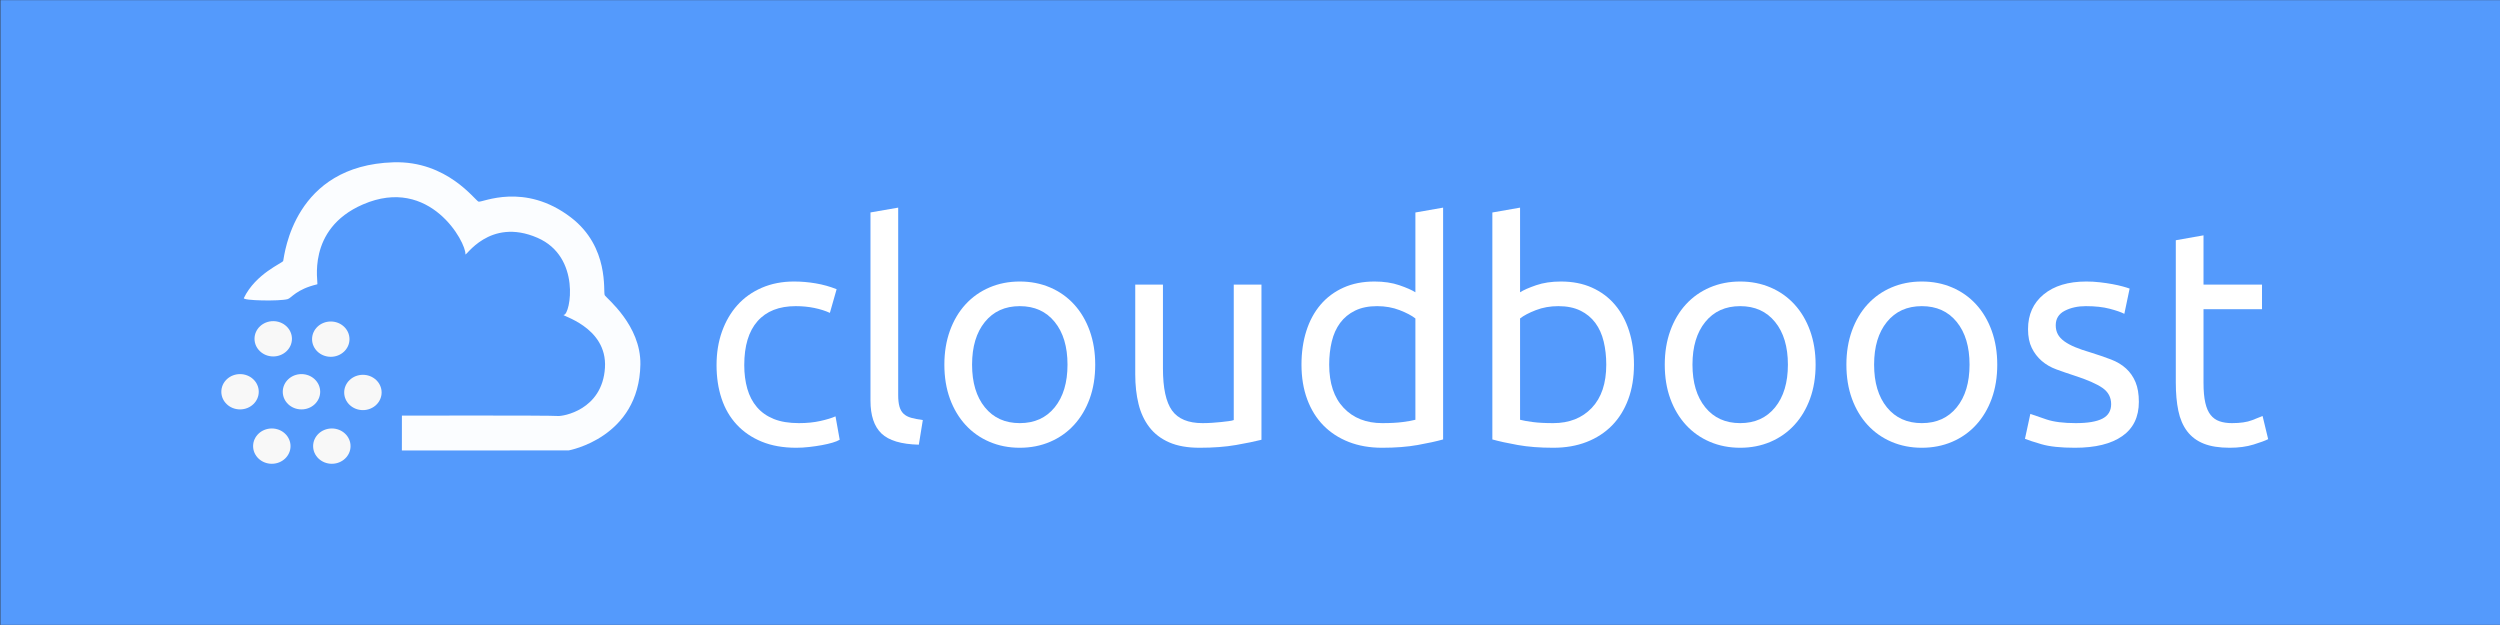 ﻿<?xml version="1.0" encoding="utf-8"?>
<!DOCTYPE svg PUBLIC "-//W3C//DTD SVG 1.1//EN" "http://www.w3.org/Graphics/SVG/1.1/DTD/svg11.dtd">
<svg xmlns="http://www.w3.org/2000/svg" xmlns:xlink="http://www.w3.org/1999/xlink" version="1.1" baseProfile="full" width="2360.38" height="590" viewBox="0 0 2360.38 590.00" enable-background="new 0 0 2360.38 590.00" xml:space="preserve">
	<rect x="0" y="0" width="2360.38" height="590.00" fill="#333333" stroke="none"/>
	<g>
		<rect x="0.384" y="0.125" fill="#549AFC" fill-opacity="1" stroke-width="0.2" stroke-linejoin="round" width="2360" height="589.875"/>
		<ellipse fill="#F8F8F8" fill-opacity="1" stroke-width="0.2" stroke-linejoin="round" cx="312.304" cy="320.211" rx="17.667" ry="16.667"/>
		<ellipse fill="#F8F8F8" fill-opacity="1" stroke-width="0.2" stroke-linejoin="round" cx="257.97" cy="319.877" rx="17.667" ry="16.667"/>
		<ellipse fill="#F8F8F8" fill-opacity="1" stroke-width="0.2" stroke-linejoin="round" cx="284.637" cy="369.877" rx="17.667" ry="16.667"/>
		<ellipse fill="#F8F8F8" fill-opacity="1" stroke-width="0.2" stroke-linejoin="round" cx="342.637" cy="370.544" rx="17.667" ry="16.667"/>
		<ellipse fill="#F8F8F8" fill-opacity="1" stroke-width="0.2" stroke-linejoin="round" cx="226.637" cy="369.877" rx="17.667" ry="16.667"/>
		<ellipse fill="#F8F8F8" fill-opacity="1" stroke-width="0.2" stroke-linejoin="round" cx="256.637" cy="421.211" rx="17.667" ry="16.667"/>
		<ellipse fill="#F8F8F8" fill-opacity="1" stroke-width="0.2" stroke-linejoin="round" cx="313.304" cy="421.211" rx="17.667" ry="16.667"/>
		<path fill="#FFFFFF" fill-opacity="0.976" stroke-width="0.2" stroke-linejoin="round" d="M 379.462,392.402L 379.43,425.31L 536.9,425.258C 536.9,425.258 603.465,413.384 604.617,344.143C 605.234,307.092 572.617,281.685 570.95,278.685C 569.284,275.685 575.705,233.316 538.962,205.235C 495.128,171.735 455.2,191.393 451.867,190.393C 448.534,189.393 422.337,151.652 371.462,153.235C 277.435,156.161 268.753,239.86 267.378,246.36C 266.974,248.274 241.392,258.248 230.234,281.425C 229.042,283.899 263.849,284.53 271.567,282.425C 275.234,281.425 279.509,273.166 299.567,268.425C 300.899,268.11 288.42,216.506 342.67,193.006C 406.198,165.487 440.187,229.272 439.42,240.006C 439.17,243.506 461.802,204.726 507.42,224.506C 548.911,242.496 538.411,296.912 532.42,297.256C 527.208,297.555 573.636,307.804 571.17,347.256C 568.67,387.256 531.17,393.256 526.567,392.758C 520.519,392.105 379.795,392.402 379.462,392.402 Z "/>
		<g>
			<path fill="#FFFFFF" fill-opacity="1" stroke-linejoin="round" d="M 751.788,422.752C 739.404,422.752 728.534,420.83 719.179,416.984C 709.823,413.139 701.951,407.765 695.562,400.861C 689.173,393.958 684.405,385.753 681.256,376.246C 678.107,366.738 676.532,356.232 676.532,344.726C 676.532,333.191 678.243,322.624 681.664,313.026C 685.086,303.427 689.93,295.124 696.198,288.115C 702.465,281.105 710.156,275.632 719.269,271.696C 728.383,267.76 738.511,265.792 749.653,265.792C 756.496,265.792 763.346,266.375 770.204,267.541C 777.062,268.706 783.625,270.546 789.892,273.059L 783.534,295.404C 779.325,293.466 774.458,291.922 768.933,290.771C 763.407,289.621 757.525,289.046 751.288,289.046C 735.574,289.046 723.546,293.784 715.205,303.261C 706.863,312.738 702.692,326.56 702.692,344.726C 702.692,352.841 703.654,360.274 705.576,367.026C 707.499,373.778 710.534,379.576 714.682,384.421C 718.83,389.265 724.137,392.989 730.601,395.593C 737.065,398.197 744.96,399.499 754.286,399.499C 761.764,399.499 768.539,398.818 774.61,397.455C 780.68,396.093 785.426,394.639 788.848,393.095L 792.799,415.168C 791.225,416.137 788.961,417.06 786.009,417.938C 783.057,418.816 779.711,419.596 775.972,420.277C 772.233,420.958 768.251,421.541 764.028,422.026C 759.804,422.51 755.724,422.752 751.788,422.752 Z "/>
			<path fill="#FFFFFF" fill-opacity="1" stroke-linejoin="round" d="M 867.509,419.845C 850.948,419.452 839.2,415.94 832.266,409.309C 825.333,402.678 821.866,392.338 821.866,378.289L 821.866,200.574L 848.026,196.032L 848.026,373.066C 848.026,377.426 848.427,381.022 849.229,383.853C 850.032,386.684 851.326,388.947 853.112,390.643C 854.899,392.338 857.283,393.61 860.265,394.458C 863.248,395.305 866.919,396.017 871.279,396.592L 867.509,419.845 Z "/>
			<path fill="#FFFFFF" fill-opacity="1" stroke-linejoin="round" d="M 1034.05,344.272C 1034.05,356.141 1032.3,366.867 1028.81,376.45C 1025.31,386.033 1020.4,394.276 1014.07,401.179C 1007.74,408.083 1000.2,413.404 991.451,417.143C 982.701,420.883 973.164,422.752 962.839,422.752C 952.514,422.752 942.977,420.883 934.227,417.143C 925.476,413.404 917.937,408.083 911.609,401.179C 905.281,394.276 900.368,386.033 896.871,376.45C 893.374,366.867 891.626,356.141 891.626,344.272C 891.626,332.585 893.374,321.904 896.871,312.231C 900.368,302.557 905.281,294.268 911.609,287.365C 917.937,280.462 925.476,275.14 934.227,271.401C 942.977,267.662 952.514,265.792 962.839,265.792C 973.164,265.792 982.701,267.662 991.451,271.401C 1000.2,275.14 1007.74,280.462 1014.07,287.365C 1020.4,294.268 1025.31,302.557 1028.81,312.231C 1032.3,321.904 1034.05,332.585 1034.05,344.272 Z M 1007.89,344.272C 1007.89,327.317 1003.86,313.873 995.789,303.942C 987.72,294.011 976.737,289.046 962.839,289.046C 948.942,289.046 937.958,294.011 929.889,303.942C 921.82,313.873 917.786,327.317 917.786,344.272C 917.786,361.228 921.82,374.671 929.889,384.602C 937.958,394.533 948.942,399.499 962.839,399.499C 976.737,399.499 987.72,394.533 995.789,384.602C 1003.86,374.671 1007.89,361.228 1007.89,344.272 Z "/>
			<path fill="#FFFFFF" fill-opacity="1" stroke-linejoin="round" d="M 1191.01,415.213C 1184.96,416.757 1176.96,418.4 1167.03,420.141C 1157.1,421.882 1145.61,422.752 1132.56,422.752C 1121.21,422.752 1111.65,421.057 1103.9,417.665C 1096.15,414.274 1089.91,409.491 1085.17,403.314C 1080.43,397.137 1077.02,389.84 1074.95,381.423C 1072.88,373.006 1071.84,363.665 1071.84,353.401L 1071.84,268.699L 1098,268.699L 1098,347.951C 1098,366.39 1100.85,379.591 1106.56,387.554C 1112.27,395.517 1121.89,399.499 1135.42,399.499C 1138.27,399.499 1141.22,399.4 1144.28,399.204C 1147.34,399.007 1150.2,398.765 1152.86,398.477C 1155.53,398.189 1157.96,397.902 1160.15,397.614C 1162.35,397.326 1163.91,396.986 1164.85,396.592L 1164.85,268.699L 1191.01,268.699L 1191.01,415.213 Z "/>
			<path fill="#FFFFFF" fill-opacity="1" stroke-linejoin="round" d="M 1336.35,300.672C 1332.89,297.947 1327.93,295.328 1321.45,292.815C 1314.97,290.302 1307.88,289.046 1300.19,289.046C 1292.11,289.046 1285.18,290.453 1279.42,293.269C 1273.65,296.085 1268.94,299.961 1265.29,304.896C 1261.64,309.831 1259.01,315.69 1257.39,322.472C 1255.77,329.254 1254.96,336.521 1254.96,344.272C 1254.96,361.894 1259.52,375.504 1268.63,385.102C 1277.74,394.7 1289.88,399.499 1305.05,399.499C 1312.74,399.499 1319.17,399.158 1324.33,398.477C 1329.5,397.796 1333.5,397.077 1336.35,396.32L 1336.35,300.672 Z M 1336.35,200.619L 1362.51,196.032L 1362.51,414.895C 1356.27,416.651 1348.29,418.4 1338.57,420.141C 1328.85,421.882 1317.66,422.752 1305.01,422.752C 1293.32,422.752 1282.81,420.928 1273.47,417.279C 1264.13,413.631 1256.15,408.438 1249.53,401.702C 1242.92,394.965 1237.81,386.737 1234.2,377.018C 1230.6,367.298 1228.8,356.383 1228.8,344.272C 1228.8,332.736 1230.32,322.162 1233.36,312.549C 1236.41,302.935 1240.87,294.662 1246.76,287.728C 1252.65,280.795 1259.87,275.405 1268.43,271.56C 1276.98,267.715 1286.75,265.792 1297.74,265.792C 1306.58,265.792 1314.39,266.958 1321.18,269.289C 1327.96,271.621 1333.02,273.846 1336.35,275.966L 1336.35,200.619 Z "/>
			<path fill="#FFFFFF" fill-opacity="1" stroke-linejoin="round" d="M 1435.17,275.966C 1438.5,273.846 1443.56,271.621 1450.34,269.289C 1457.12,266.958 1464.94,265.792 1473.78,265.792C 1484.77,265.792 1494.54,267.715 1503.09,271.56C 1511.65,275.405 1518.87,280.795 1524.76,287.728C 1530.65,294.662 1535.11,302.935 1538.15,312.549C 1541.2,322.162 1542.72,332.736 1542.72,344.272C 1542.72,356.383 1540.92,367.298 1537.31,377.018C 1533.71,386.737 1528.6,394.965 1521.99,401.702C 1515.37,408.438 1507.39,413.631 1498.05,417.279C 1488.71,420.928 1478.2,422.752 1466.51,422.752C 1453.85,422.752 1442.67,421.882 1432.95,420.141C 1423.23,418.4 1415.25,416.651 1409.01,414.895L 1409.01,200.619L 1435.17,196.032L 1435.17,275.966 Z M 1435.17,396.32C 1438.02,397.077 1442.02,397.796 1447.18,398.477C 1452.35,399.158 1458.77,399.499 1466.46,399.499C 1481.63,399.499 1493.77,394.7 1502.89,385.102C 1512,375.504 1516.56,361.894 1516.56,344.272C 1516.56,336.521 1515.75,329.254 1514.13,322.472C 1512.51,315.69 1509.88,309.831 1506.23,304.896C 1502.58,299.961 1497.87,296.085 1492.1,293.269C 1486.33,290.453 1479.41,289.046 1471.32,289.046C 1463.63,289.046 1456.55,290.302 1450.07,292.815C 1443.59,295.328 1438.62,297.947 1435.17,300.672L 1435.17,396.32 Z "/>
			<path fill="#FFFFFF" fill-opacity="1" stroke-linejoin="round" d="M 1714.21,344.272C 1714.21,356.141 1712.46,366.867 1708.97,376.45C 1705.47,386.033 1700.56,394.276 1694.23,401.179C 1687.9,408.083 1680.36,413.404 1671.61,417.143C 1662.86,420.883 1653.32,422.752 1643,422.752C 1632.67,422.752 1623.14,420.883 1614.39,417.143C 1605.64,413.404 1598.1,408.083 1591.77,401.179C 1585.44,394.276 1580.53,386.033 1577.03,376.45C 1573.53,366.867 1571.79,356.141 1571.79,344.272C 1571.79,332.585 1573.53,321.904 1577.03,312.231C 1580.53,302.557 1585.44,294.268 1591.77,287.365C 1598.1,280.462 1605.64,275.14 1614.39,271.401C 1623.14,267.662 1632.67,265.792 1643,265.792C 1653.32,265.792 1662.86,267.662 1671.61,271.401C 1680.36,275.14 1687.9,280.462 1694.23,287.365C 1700.56,294.268 1705.47,302.557 1708.97,312.231C 1712.46,321.904 1714.21,332.585 1714.21,344.272 Z M 1688.05,344.272C 1688.05,327.317 1684.02,313.873 1675.95,303.942C 1667.88,294.011 1656.9,289.046 1643,289.046C 1629.1,289.046 1618.12,294.011 1610.05,303.942C 1601.98,313.873 1597.95,327.317 1597.95,344.272C 1597.95,361.228 1601.98,374.671 1610.05,384.602C 1618.12,394.533 1629.1,399.499 1643,399.499C 1656.9,399.499 1667.88,394.533 1675.95,384.602C 1684.02,374.671 1688.05,361.228 1688.05,344.272 Z "/>
			<path fill="#FFFFFF" fill-opacity="1" stroke-linejoin="round" d="M 1885.71,344.272C 1885.71,356.141 1883.96,366.867 1880.46,376.45C 1876.96,386.033 1872.05,394.276 1865.72,401.179C 1859.39,408.083 1851.85,413.404 1843.1,417.143C 1834.35,420.883 1824.82,422.752 1814.49,422.752C 1804.17,422.752 1794.63,420.883 1785.88,417.143C 1777.13,413.404 1769.59,408.083 1763.26,401.179C 1756.93,394.276 1752.02,386.033 1748.52,376.45C 1745.03,366.867 1743.28,356.141 1743.28,344.272C 1743.28,332.585 1745.03,321.904 1748.52,312.231C 1752.02,302.557 1756.93,294.268 1763.26,287.365C 1769.59,280.462 1777.13,275.14 1785.88,271.401C 1794.63,267.662 1804.17,265.792 1814.49,265.792C 1824.82,265.792 1834.35,267.662 1843.1,271.401C 1851.85,275.14 1859.39,280.462 1865.72,287.365C 1872.05,294.268 1876.96,302.557 1880.46,312.231C 1883.96,321.904 1885.71,332.585 1885.71,344.272 Z M 1859.55,344.272C 1859.55,327.317 1855.51,313.873 1847.44,303.942C 1839.37,294.011 1828.39,289.046 1814.49,289.046C 1800.59,289.046 1789.61,294.011 1781.54,303.942C 1773.47,313.873 1769.44,327.317 1769.44,344.272C 1769.44,361.228 1773.47,374.671 1781.54,384.602C 1789.61,394.533 1800.59,399.499 1814.49,399.499C 1828.39,399.499 1839.37,394.533 1847.44,384.602C 1855.51,374.671 1859.55,361.228 1859.55,344.272 Z "/>
			<path fill="#FFFFFF" fill-opacity="1" stroke-linejoin="round" d="M 1959.87,399.499C 1971.19,399.499 1979.59,398.076 1985.05,395.23C 1990.52,392.384 1993.25,387.827 1993.25,381.559C 1993.25,375.14 1990.51,370.031 1985.03,366.231C 1979.55,362.431 1970.73,358.563 1958.55,354.627C 1952.68,352.72 1947.05,350.782 1941.66,348.814C 1936.27,346.846 1931.61,344.159 1927.69,340.752C 1923.77,337.346 1920.64,333.251 1918.29,328.467C 1915.95,323.683 1914.77,317.779 1914.77,310.755C 1914.77,296.978 1919.7,286.04 1929.56,277.941C 1939.41,269.842 1952.83,265.792 1969.82,265.792C 1974.09,265.792 1978.34,266.034 1982.58,266.519C 1986.82,267.003 1990.78,267.586 1994.46,268.267C 1998.13,268.949 2001.37,269.675 2004.17,270.447C 2006.98,271.219 2009.15,271.893 2010.69,272.468L 2005.7,296.312C 2002.76,294.768 1998.16,293.171 1991.91,291.521C 1985.66,289.871 1978.14,289.046 1969.36,289.046C 1961.73,289.046 1955.09,290.506 1949.42,293.428C 1943.76,296.35 1940.93,300.914 1940.93,307.121C 1940.93,310.331 1941.59,313.154 1942.91,315.592C 1944.22,318.029 1946.25,320.239 1948.99,322.222C 1951.73,324.206 1955.13,326.045 1959.19,327.741C 1963.25,329.436 1968.03,331.086 1973.54,332.691C 1980.81,334.962 1987.29,337.18 1992.98,339.344C 1998.67,341.509 2003.46,344.371 2007.33,347.928C 2011.21,351.486 2014.19,355.793 2016.28,360.849C 2018.37,365.906 2019.41,372.097 2019.41,379.425C 2019.41,393.655 2014.19,404.434 2003.74,411.761C 1993.3,419.089 1978.4,422.752 1959.05,422.752C 1945.58,422.752 1935.03,421.632 1927.4,419.391C 1919.77,417.151 1914.59,415.455 1911.87,414.305L 1916.95,390.779C 1920.13,391.929 1925.2,393.67 1932.14,396.002C 1939.09,398.333 1948.33,399.499 1959.87,399.499 Z "/>
			<path fill="#FFFFFF" fill-opacity="1" stroke-linejoin="round" d="M 2080.45,268.699L 2135.68,268.699L 2135.68,291.952L 2080.45,291.952L 2080.45,361.53C 2080.45,369.07 2081.01,375.299 2082.13,380.219C 2083.25,385.14 2084.93,389 2087.17,391.801C 2089.41,394.601 2092.21,396.585 2095.58,397.75C 2098.94,398.916 2102.86,399.499 2107.34,399.499C 2115.21,399.499 2121.52,398.575 2126.28,396.728C 2131.03,394.882 2134.35,393.564 2136.22,392.777L 2141.49,414.623C 2138.86,415.985 2134.26,417.681 2127.71,419.709C 2121.15,421.738 2113.65,422.752 2105.2,422.752C 2095.27,422.752 2087.07,421.45 2080.59,418.846C 2074.11,416.242 2068.9,412.329 2064.96,407.106C 2061.03,401.883 2058.27,395.457 2056.68,387.827C 2055.09,380.197 2054.29,371.356 2054.29,361.303L 2054.29,226.825L 2080.45,222.192L 2080.45,268.699 Z "/>
		</g>
		<rect x="0" y="-2.00272e-005" fill="#549AFC" fill-opacity="0" stroke-width="0.2" stroke-linejoin="round" width="2360" height="589.875"/>
	</g>
</svg>

